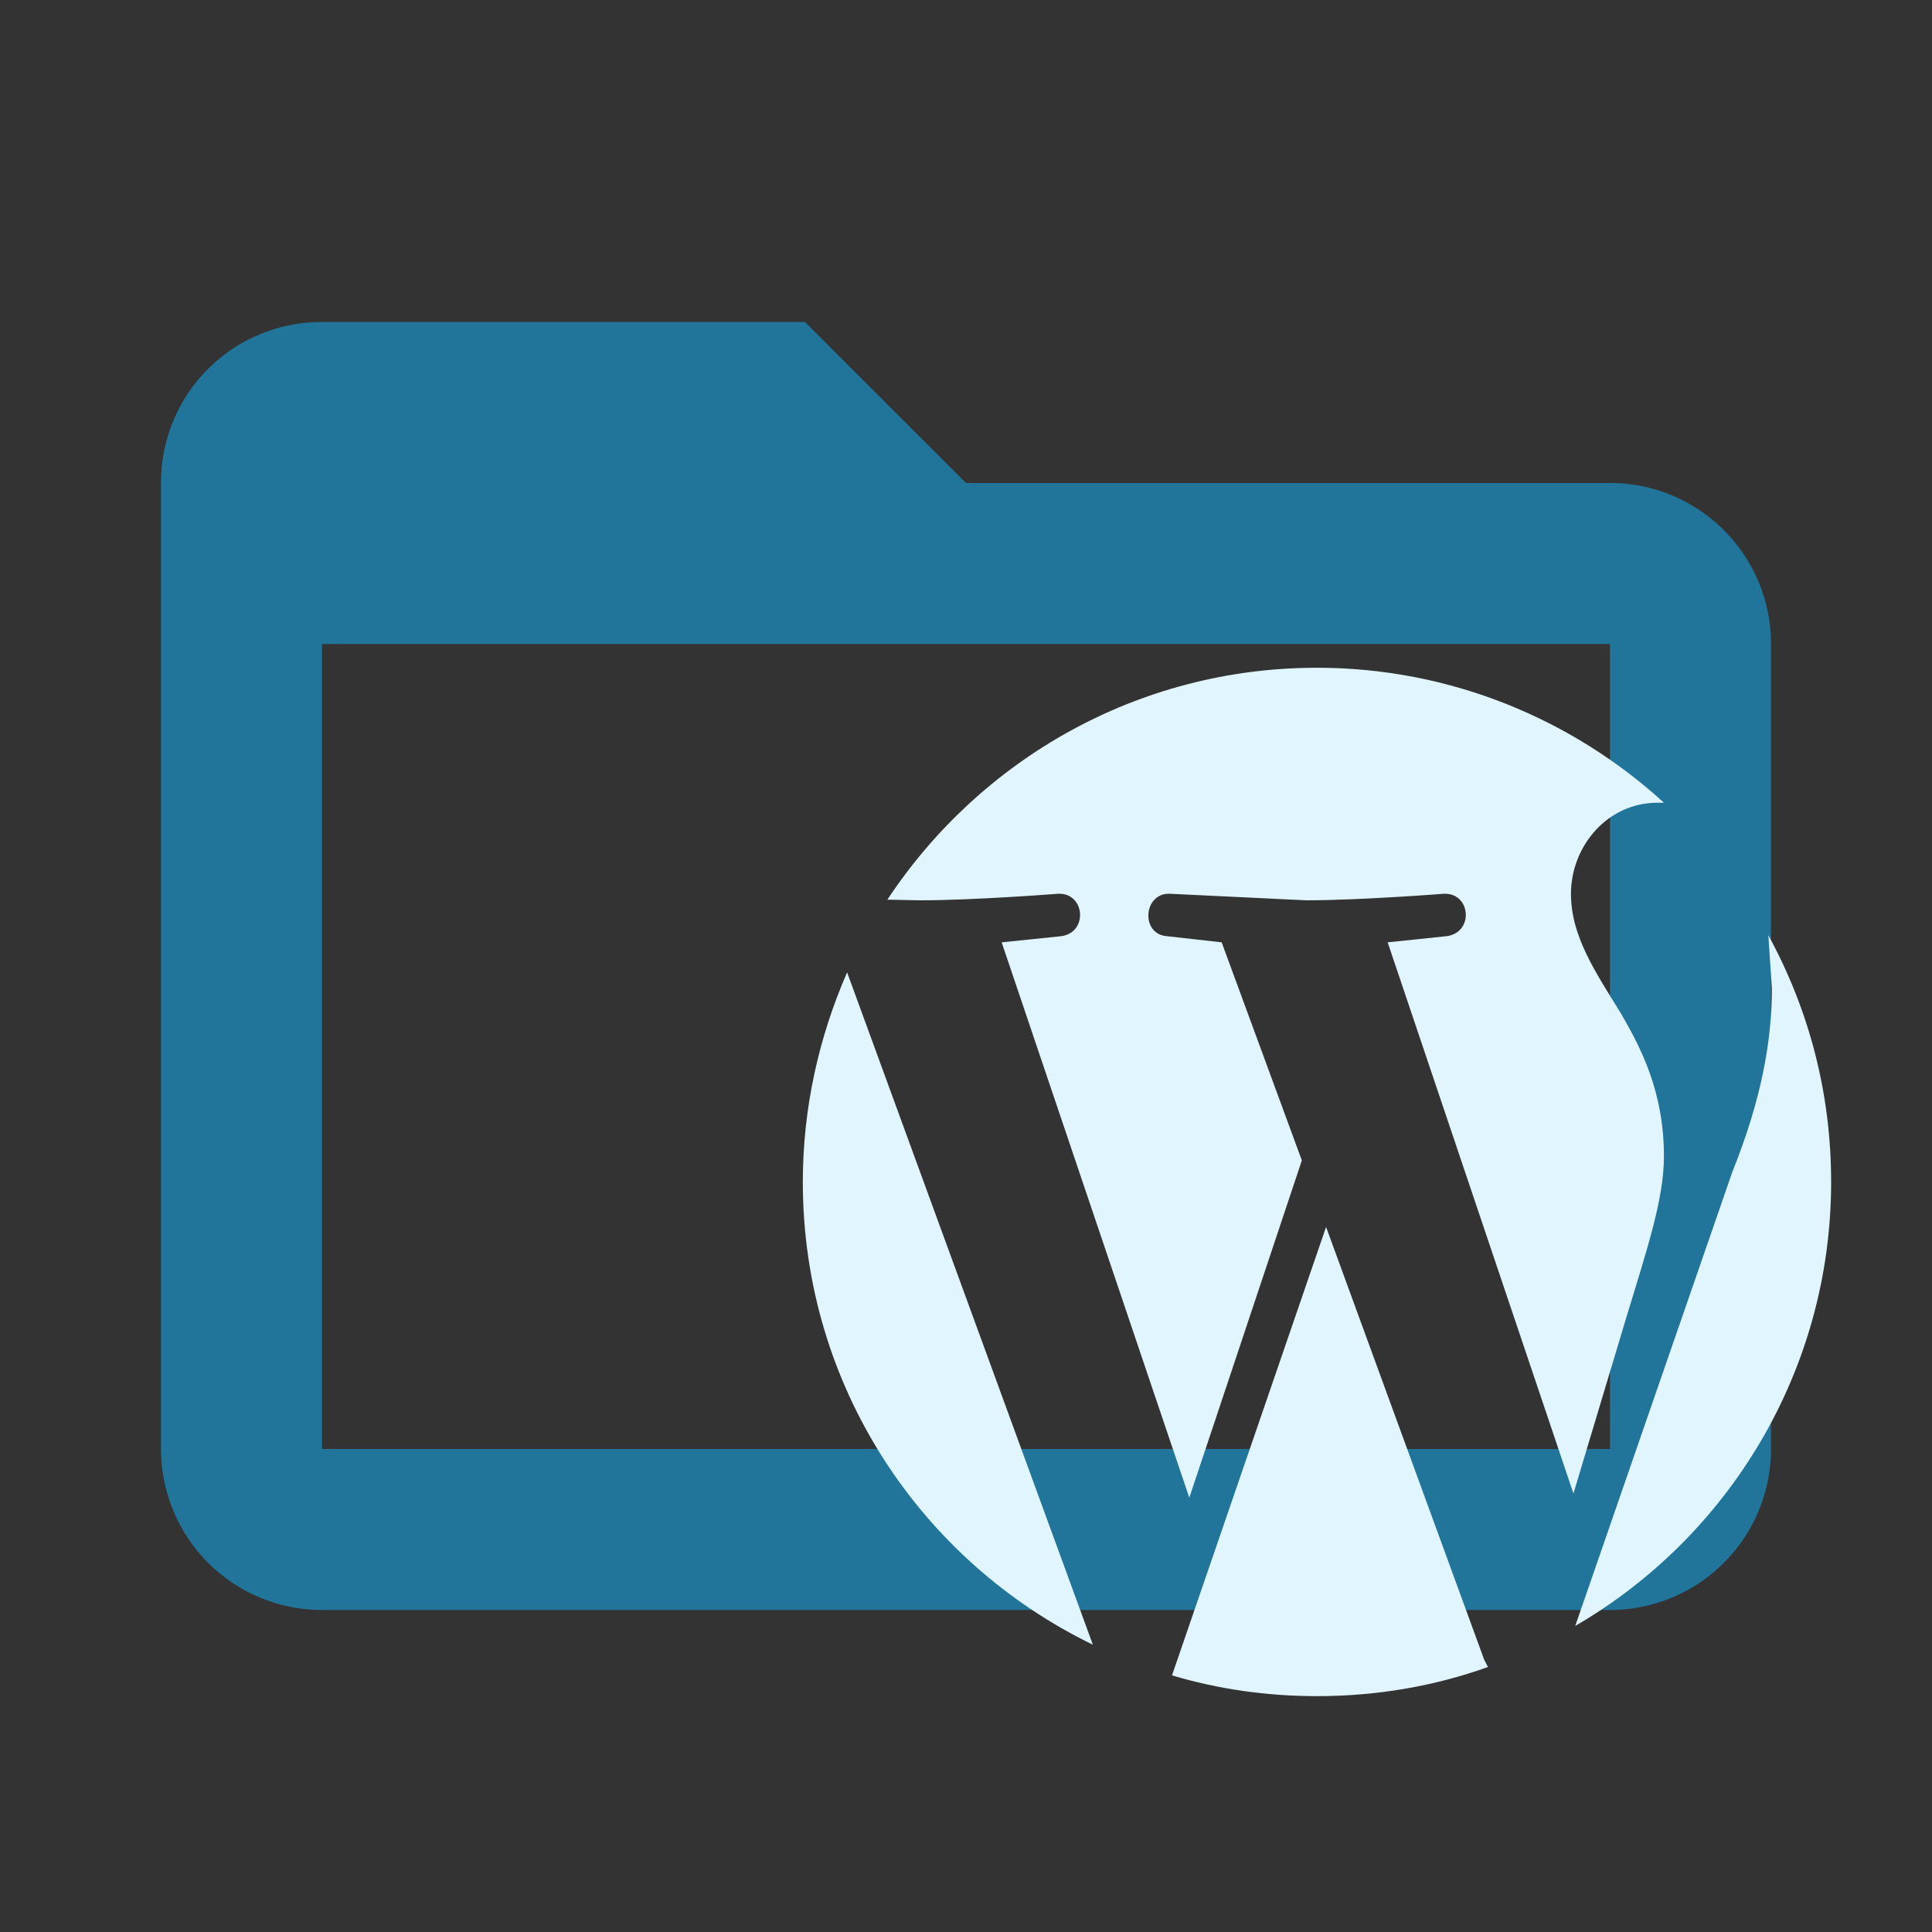 <!--
  - The MIT License (MIT)
  -
  - Copyright (c) 2015-2022 Elior "Mallowigi" Boukhobza
  -
  - Permission is hereby granted, free of charge, to any person obtaining a copy
  - of this software and associated documentation files (the "Software"), to deal
  - in the Software without restriction, including without limitation the rights
  - to use, copy, modify, merge, publish, distribute, sublicense, and/or sell
  - copies of the Software, and to permit persons to whom the Software is
  - furnished to do so, subject to the following conditions:
  -
  - The above copyright notice and this permission notice shall be included in all
  - copies or substantial portions of the Software.
  -
  - THE SOFTWARE IS PROVIDED "AS IS", WITHOUT WARRANTY OF ANY KIND, EXPRESS OR
  - IMPLIED, INCLUDING BUT NOT LIMITED TO THE WARRANTIES OF MERCHANTABILITY,
  - FITNESS FOR A PARTICULAR PURPOSE AND NONINFRINGEMENT. IN NO EVENT SHALL THE
  - AUTHORS OR COPYRIGHT HOLDERS BE LIABLE FOR ANY CLAIM, DAMAGES OR OTHER
  - LIABILITY, WHETHER IN AN ACTION OF CONTRACT, TORT OR OTHERWISE, ARISING FROM,
  - OUT OF OR IN CONNECTION WITH THE SOFTWARE OR THE USE OR OTHER DEALINGS IN THE
  - SOFTWARE.
  -
  -
  -->

<svg big="true" clip-rule="evenodd" fill-rule="evenodd" stroke-linejoin="round" stroke-miterlimit="1.414" version="1.1"
     viewBox="0 0 24 24" width="16px" height="16px" xml:space="preserve" xmlns="http://www.w3.org/2000/svg">
    <rect x="0" y="0" width="24" height="24" fill="#333333" stroke="none"/>
    <path fill="#21759b" folderColor="WordPress"
          d="M20,18H4V8H20M20,6H12L10,4H4C2.89,4 2,4.89 2,6V18A2,2 0 0,0 4,20H20A2,2 0 0,0 22,18V8C22,6.89 21.1,6 20,6Z"/>
    <path d="m16.361 8.295c-2.233 0-4.191 1.147-5.338 2.881l.409.008c.67 0 1.705-.081 1.705-.081.342-.022.387.482.044.527l-.738.076 2.331 6.899 1.398-4.19-.996-2.709-.678-.076c-.335-.022-.298-.549.044-.527l1.682.081c.67 0 1.705-.081 1.705-.081.342-.022.389.482.039.527l-.73.076 2.308 6.847.639-2.128c.268-.886.485-1.519.485-2.062 0-.797-.284-1.341-.529-1.765-.32-.521-.626-.966-.626-1.494 0-.588.449-1.132 1.074-1.132h.081c-1.132-1.035-2.65-1.677-4.31-1.677zm5.606 3.322.044.662c0 .648-.128 1.376-.493 2.284l-1.95 5.635c1.898-1.102 3.179-3.162 3.179-5.515 0-1.117-.281-2.151-.78-3.066zm-11.444.462c-.35.804-.55 1.682-.55 2.605 0 2.531 1.467 4.712 3.603 5.747zm5.95 3.163-1.914 5.57c.573.171 1.176.258 1.802.258.744 0 1.46-.124 2.123-.362l-.047-.091z"
          fill="#e1f5fe" folderIconColor="WordPress"/>
</svg>
